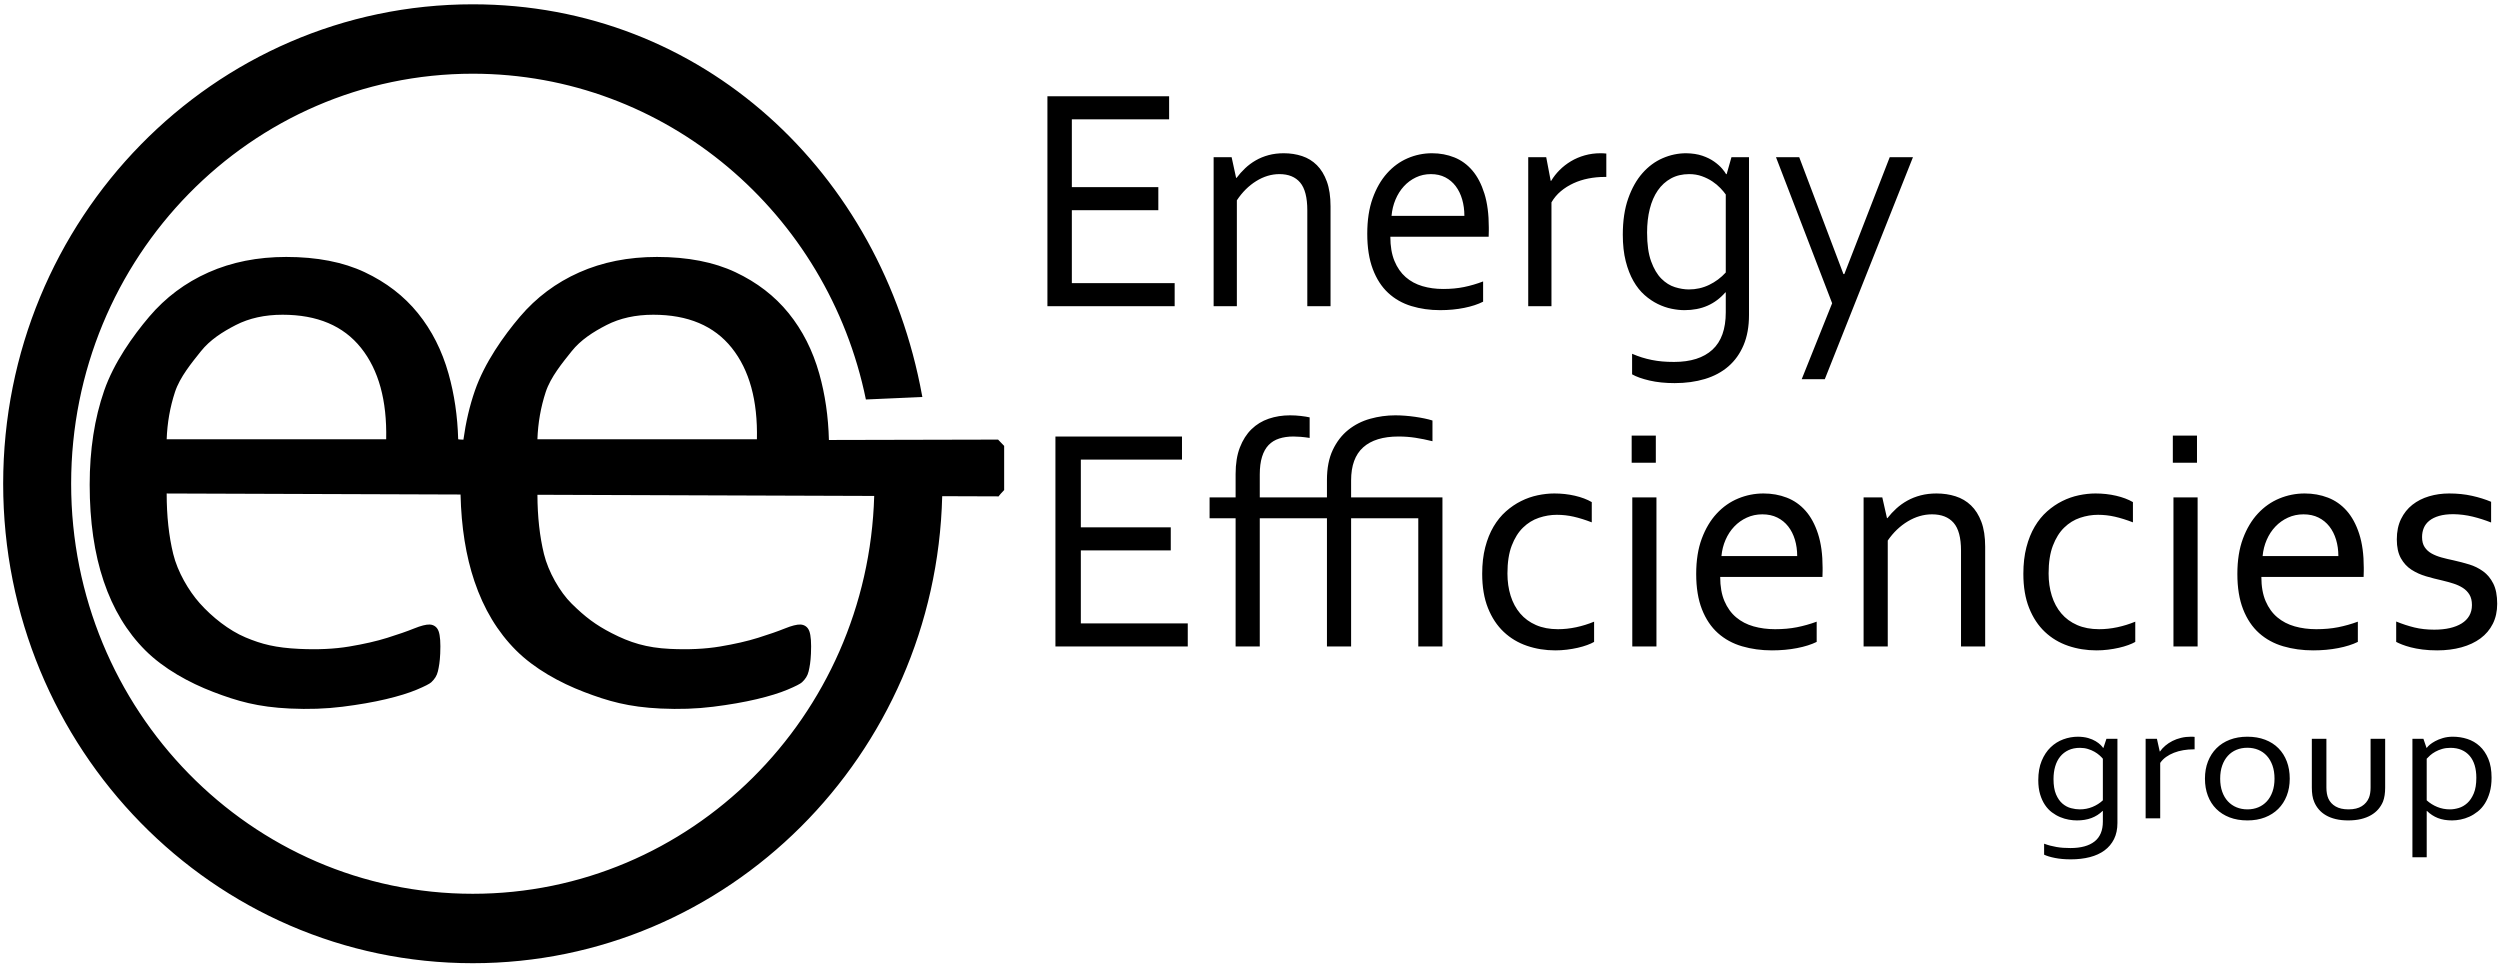 ﻿<svg xmlns="http://www.w3.org/2000/svg" viewBox="0 0 1161 449">
<path id="eeg-long" fill-rule="evenodd" d="
    M 1129.228,257.039
    C 1130.573,257.793 1132.13,258.412 1133.899,258.897
    C 1135.668,259.383 1137.497,259.82 1139.385,260.209
    C 1141.979,260.792 1144.432,261.436 1146.744,262.14
    C 1149.056,262.844 1151.19,263.901 1153.149,265.309
    C 1155.107,266.719 1156.687,268.625 1157.89,271.03
    C 1159.093,273.434 1159.695,276.556 1159.695,280.393
    C 1159.695,283.891 1159.019,286.988 1157.668,289.684
    C 1156.317,292.38 1154.411,294.639 1151.95,296.461
    C 1149.489,298.282 1146.545,299.667 1143.119,300.614
    C 1139.692,301.561 1135.928,302.035 1131.827,302.035
    C 1129.317,302.035 1127.037,301.901 1124.987,301.634
    C 1122.935,301.367 1121.126,301.026 1119.558,300.614
    C 1117.989,300.202 1116.65,299.776 1115.541,299.339
    C 1114.43,298.902 1113.514,298.489 1112.79,298.1
    C 1112.79,298.1 1112.79,288.627 1112.79,288.627
    C 1115.632,289.793 1118.451,290.716 1121.247,291.396
    C 1124.042,292.077 1127.122,292.416 1130.486,292.416
    C 1133.139,292.416 1135.531,292.174 1137.663,291.688
    C 1139.795,291.203 1141.631,290.485 1143.171,289.538
    C 1144.712,288.591 1145.896,287.401 1146.725,285.968
    C 1147.554,284.535 1147.969,282.871 1147.969,280.976
    C 1147.969,279.034 1147.59,277.431 1146.832,276.167
    C 1146.074,274.904 1145.055,273.86 1143.776,273.033
    C 1142.497,272.208 1141.017,271.528 1139.335,270.993
    C 1137.653,270.459 1135.889,269.973 1134.042,269.536
    C 1131.626,269.002 1129.174,268.37 1126.687,267.641
    C 1124.2,266.912 1121.938,265.892 1119.901,264.581
    C 1117.864,263.269 1116.218,261.484 1114.963,259.225
    C 1113.707,256.966 1113.08,254.064 1113.08,250.517
    C 1113.08,246.874 1113.731,243.717 1115.034,241.044
    C 1116.337,238.373 1118.098,236.162 1120.318,234.413
    C 1122.537,232.664 1125.119,231.353 1128.063,230.478
    C 1131.006,229.604 1134.119,229.167 1137.401,229.167
    C 1141.212,229.167 1144.748,229.531 1148.005,230.26
    C 1151.262,230.988 1154.218,231.912 1156.872,233.029
    C 1156.872,233.029 1156.872,242.647 1156.872,242.647
    C 1154.047,241.53 1151.185,240.62 1148.29,239.915
    C 1145.395,239.211 1142.417,238.834 1139.356,238.785
    C 1136.766,238.785 1134.553,239.053 1132.716,239.587
    C 1130.879,240.122 1129.373,240.862 1128.195,241.809
    C 1127.018,242.757 1126.159,243.875 1125.618,245.161
    C 1125.076,246.449 1124.806,247.87 1124.806,249.424
    C 1124.806,251.319 1125.206,252.874 1126.008,254.088
    C 1126.81,255.303 1127.883,256.286 1129.228,257.039
    Z
    M 1106.662,372.256
    C 1106.138,373.526 1105.417,374.699 1104.501,375.774
    C 1103.584,376.85 1102.456,377.777 1101.117,378.554
    C 1099.778,379.332 1098.229,379.934 1096.468,380.362
    C 1094.707,380.789 1092.721,381.003 1090.509,381.003
    C 1088.355,381.003 1086.42,380.796 1084.703,380.381
    C 1082.985,379.967 1081.479,379.384 1080.185,378.632
    C 1078.889,377.88 1077.79,376.98 1076.889,375.93
    C 1075.986,374.88 1075.273,373.733 1074.75,372.489
    C 1074.342,371.556 1074.051,370.533 1073.876,369.418
    C 1073.702,368.304 1073.615,367.085 1073.615,365.764
    C 1073.615,365.764 1073.615,343.099 1073.615,343.099
    C 1073.615,343.099 1080.381,343.099 1080.381,343.099
    C 1080.381,343.099 1080.381,365.725 1080.381,365.725
    C 1080.381,367.772 1080.687,369.483 1081.298,370.857
    C 1081.996,372.412 1083.124,373.636 1084.681,374.53
    C 1086.238,375.425 1088.224,375.872 1090.64,375.872
    C 1093.201,375.872 1095.26,375.38 1096.817,374.394
    C 1098.374,373.41 1099.487,372.088 1100.157,370.429
    C 1100.652,369.159 1100.899,367.591 1100.899,365.725
    C 1100.899,365.725 1100.899,343.099 1100.899,343.099
    C 1100.899,343.099 1107.666,343.099 1107.666,343.099
    C 1107.666,343.099 1107.666,365.803 1107.666,365.803
    C 1107.666,367.047 1107.585,368.207 1107.426,369.282
    C 1107.265,370.358 1107.011,371.349 1106.662,372.256
    Z
    M 1050.178,267.933
    C 1050.178,272.354 1050.841,276.106 1052.168,279.191
    C 1053.495,282.276 1055.305,284.778 1057.597,286.696
    C 1059.889,288.616 1062.579,290.012 1065.668,290.886
    C 1068.756,291.761 1072.085,292.198 1075.657,292.198
    C 1079.372,292.198 1082.762,291.895 1085.827,291.287
    C 1088.891,290.68 1091.944,289.818 1094.984,288.7
    C 1094.984,288.7 1094.984,298.1 1094.984,298.1
    C 1092.523,299.315 1089.483,300.274 1085.863,300.978
    C 1082.244,301.682 1078.359,302.035 1074.209,302.035
    C 1069.287,302.035 1064.666,301.403 1060.348,300.14
    C 1056.028,298.878 1052.289,296.837 1049.132,294.019
    C 1045.974,291.203 1043.5,287.523 1041.712,282.98
    C 1039.924,278.438 1039.031,272.961 1039.031,266.548
    C 1039.031,260.234 1039.897,254.756 1041.63,250.116
    C 1043.362,245.478 1045.673,241.603 1048.562,238.494
    C 1051.45,235.386 1054.771,233.054 1058.526,231.499
    C 1062.281,229.944 1066.204,229.167 1070.296,229.167
    C 1074.146,229.167 1077.745,229.811 1081.09,231.098
    C 1084.436,232.386 1087.336,234.413 1089.791,237.182
    C 1092.246,239.951 1094.183,243.522 1095.604,247.894
    C 1097.024,252.266 1097.734,257.512 1097.734,263.633
    C 1097.734,264.216 1097.734,264.715 1097.734,265.127
    C 1097.734,265.541 1097.709,266.475 1097.662,267.933
    C 1097.662,267.933 1050.178,267.933 1050.178,267.933
    Z
    M 1084.872,250.626
    C 1084.164,248.271 1083.126,246.218 1081.758,244.469
    C 1080.389,242.72 1078.704,241.348 1076.701,240.352
    C 1074.697,239.357 1072.376,238.858 1069.738,238.858
    C 1067.149,238.858 1064.743,239.368 1062.519,240.388
    C 1060.296,241.409 1058.354,242.793 1056.693,244.542
    C 1055.032,246.291 1053.688,248.344 1052.663,250.699
    C 1051.636,253.056 1051.001,255.57 1050.757,258.241
    C 1050.757,258.241 1085.936,258.241 1085.936,258.241
    C 1085.936,255.521 1085.581,252.983 1084.872,250.626
    Z
    M 1051.918,343.526
    C 1054.363,344.459 1056.429,345.781 1058.117,347.492
    C 1059.804,349.202 1061.1,351.25 1062.002,353.634
    C 1062.904,356.019 1063.356,358.675 1063.356,361.604
    C 1063.356,364.507 1062.89,367.15 1061.959,369.535
    C 1061.027,371.92 1059.71,373.961 1058.008,375.658
    C 1056.305,377.356 1054.246,378.671 1051.831,379.604
    C 1049.414,380.537 1046.708,381.003 1043.711,381.003
    C 1040.625,381.003 1037.868,380.537 1035.438,379.604
    C 1033.008,378.671 1030.941,377.356 1029.239,375.658
    C 1027.536,373.961 1026.233,371.92 1025.332,369.535
    C 1024.429,367.15 1023.978,364.507 1023.978,361.604
    C 1023.978,358.675 1024.444,356.019 1025.375,353.634
    C 1026.306,351.25 1027.624,349.202 1029.326,347.492
    C 1031.029,345.781 1033.095,344.459 1035.525,343.526
    C 1037.955,342.593 1040.669,342.127 1043.667,342.127
    C 1046.723,342.127 1049.473,342.593 1051.918,343.526
    Z
    M 1034.608,351.01
    C 1033.488,352.241 1032.615,353.745 1031.989,355.52
    C 1031.363,357.295 1031.051,359.324 1031.051,361.604
    C 1031.051,363.859 1031.363,365.874 1031.989,367.649
    C 1032.615,369.425 1033.495,370.921 1034.63,372.139
    C 1035.765,373.358 1037.104,374.284 1038.647,374.919
    C 1040.189,375.555 1041.877,375.872 1043.711,375.872
    C 1045.544,375.872 1047.225,375.555 1048.753,374.919
    C 1050.281,374.284 1051.605,373.358 1052.725,372.139
    C 1053.845,370.921 1054.719,369.425 1055.345,367.649
    C 1055.97,365.874 1056.283,363.859 1056.283,361.604
    C 1056.283,359.324 1055.97,357.295 1055.345,355.52
    C 1054.719,353.745 1053.845,352.241 1052.725,351.01
    C 1051.605,349.779 1050.273,348.846 1048.731,348.211
    C 1047.188,347.576 1045.5,347.258 1043.667,347.258
    C 1041.833,347.258 1040.145,347.576 1038.603,348.211
    C 1037.06,348.846 1035.728,349.779 1034.608,351.01
    Z
    M 1009.353,230.988
    C 1009.353,230.988 1020.573,230.988 1020.573,230.988
    C 1020.573,230.988 1020.573,300.213 1020.573,300.213
    C 1020.573,300.213 1009.353,300.213 1009.353,300.213
    C 1009.353,300.213 1009.353,230.988 1009.353,230.988
    Z
    M 1009.064,202.278
    C 1009.064,202.278 1020.283,202.278 1020.283,202.278
    C 1020.283,202.278 1020.283,214.885 1020.283,214.885
    C 1020.283,214.885 1009.064,214.885 1009.064,214.885
    C 1009.064,214.885 1009.064,202.278 1009.064,202.278
    Z
    M 1012.89,342.652
    C 1014.345,342.302 1015.873,342.127 1017.474,342.127
    C 1017.764,342.127 1018.063,342.133 1018.369,342.146
    C 1018.674,342.159 1018.943,342.179 1019.176,342.204
    C 1019.176,342.204 1019.176,347.997 1019.176,347.997
    C 1019.176,347.997 1018.652,347.997 1018.652,347.997
    C 1017.051,347.997 1015.48,348.127 1013.938,348.386
    C 1012.395,348.645 1010.947,349.041 1009.594,349.572
    C 1008.241,350.103 1007.018,350.757 1005.927,351.535
    C 1004.835,352.312 1003.926,353.233 1003.198,354.295
    C 1003.198,354.295 1003.198,380.031 1003.198,380.031
    C 1003.198,380.031 996.432,380.031 996.432,380.031
    C 996.432,380.031 996.432,343.099 996.432,343.099
    C 996.432,343.099 1001.67,343.099 1001.67,343.099
    C 1001.67,343.099 1002.98,348.969 1002.98,348.969
    C 1002.98,348.969 1003.111,348.969 1003.111,348.969
    C 1003.78,348.01 1004.602,347.116 1005.578,346.286
    C 1006.552,345.457 1007.651,344.731 1008.874,344.109
    C 1010.096,343.487 1011.434,343.001 1012.89,342.652
    Z
    M 984.019,300.833
    C 982.426,301.197 980.737,301.488 978.952,301.707
    C 977.166,301.926 975.38,302.035 973.595,302.035
    C 968.963,302.035 964.584,301.33 960.458,299.922
    C 956.332,298.513 952.724,296.351 949.636,293.436
    C 946.547,290.522 944.11,286.831 942.325,282.361
    C 940.539,277.892 939.647,272.596 939.647,266.475
    C 939.647,261.91 940.118,257.804 941.059,254.161
    C 942,250.517 943.29,247.311 944.931,244.542
    C 946.571,241.773 948.489,239.417 950.686,237.474
    C 952.881,235.531 955.221,233.94 957.707,232.701
    C 960.192,231.462 962.762,230.564 965.416,230.005
    C 968.069,229.447 970.651,229.167 973.161,229.167
    C 976.491,229.167 979.676,229.52 982.716,230.223
    C 985.756,230.928 988.362,231.912 990.533,233.175
    C 990.533,233.175 990.533,242.575 990.533,242.575
    C 987.493,241.409 984.694,240.534 982.137,239.951
    C 979.578,239.368 976.973,239.077 974.319,239.077
    C 971.52,239.077 968.746,239.539 965.995,240.461
    C 963.244,241.385 960.783,242.902 958.612,245.016
    C 956.44,247.129 954.691,249.923 953.364,253.395
    C 952.036,256.869 951.373,261.181 951.373,266.33
    C 951.373,270.071 951.868,273.52 952.857,276.677
    C 953.846,279.835 955.318,282.568 957.273,284.874
    C 959.227,287.182 961.676,288.98 964.62,290.267
    C 967.563,291.554 970.965,292.198 974.826,292.198
    C 977.624,292.198 980.447,291.895 983.295,291.287
    C 986.142,290.68 988.916,289.818 991.619,288.7
    C 991.619,288.7 991.619,298.1 991.619,298.1
    C 990.798,298.586 989.725,299.072 988.398,299.557
    C 987.07,300.044 985.611,300.468 984.019,300.833
    Z
    M 910.694,255.691
    C 910.694,249.716 909.547,245.416 907.255,242.793
    C 904.963,240.17 901.621,238.858 897.23,238.858
    C 893.369,238.858 889.63,239.94 886.011,242.101
    C 882.391,244.263 879.279,247.238 876.673,251.027
    C 876.673,251.027 876.673,300.213 876.673,300.213
    C 876.673,300.213 865.453,300.213 865.453,300.213
    C 865.453,300.213 865.453,230.988 865.453,230.988
    C 865.453,230.988 874.139,230.988 874.139,230.988
    C 874.139,230.988 876.311,240.607 876.311,240.607
    C 876.311,240.607 876.528,240.607 876.528,240.607
    C 877.782,239.004 879.17,237.51 880.69,236.126
    C 882.21,234.741 883.911,233.527 885.793,232.482
    C 887.675,231.438 889.738,230.624 891.982,230.041
    C 894.226,229.458 896.675,229.167 899.329,229.167
    C 902.466,229.167 905.41,229.604 908.16,230.478
    C 910.911,231.353 913.299,232.762 915.326,234.705
    C 917.353,236.648 918.957,239.186 920.14,242.319
    C 921.322,245.453 921.913,249.303 921.913,253.869
    C 921.913,253.869 921.913,300.213 921.913,300.213
    C 921.913,300.213 910.694,300.213 910.694,300.213
    C 910.694,300.213 910.694,255.691 910.694,255.691
    Z
    M 836.717,176.097
    C 836.717,176.097 850.846,140.829 850.846,140.829
    C 850.846,140.829 824.764,72.988 824.764,72.988
    C 824.764,72.988 835.553,72.988 835.553,72.988
    C 835.553,72.988 856.091,127.275 856.091,127.275
    C 856.091,127.275 856.514,127.275 856.514,127.275
    C 856.514,127.275 877.594,72.988 877.594,72.988
    C 877.594,72.988 888.383,72.988 888.383,72.988
    C 888.383,72.988 847.436,176.097 847.436,176.097
    C 847.436,176.097 836.717,176.097 836.717,176.097
    Z
    M 838.473,237.182
    C 840.928,239.951 842.865,243.522 844.286,247.894
    C 845.706,252.266 846.416,257.512 846.416,263.633
    C 846.416,264.216 846.416,264.715 846.416,265.127
    C 846.416,265.541 846.392,266.475 846.344,267.933
    C 846.344,267.933 798.86,267.933 798.86,267.933
    C 798.86,272.354 799.523,276.106 800.85,279.191
    C 802.177,282.276 803.987,284.778 806.279,286.696
    C 808.571,288.616 811.261,290.012 814.35,290.886
    C 817.438,291.761 820.768,292.198 824.339,292.198
    C 828.055,292.198 831.444,291.895 834.509,291.287
    C 837.573,290.68 840.626,289.818 843.666,288.7
    C 843.666,288.7 843.666,298.1 843.666,298.1
    C 841.205,299.315 838.165,300.274 834.545,300.978
    C 830.926,301.682 827.041,302.035 822.891,302.035
    C 817.969,302.035 813.348,301.403 809.03,300.14
    C 804.711,298.878 800.971,296.837 797.814,294.019
    C 794.656,291.203 792.182,287.523 790.394,282.98
    C 788.606,278.438 787.713,272.961 787.713,266.548
    C 787.713,260.234 788.579,254.756 790.312,250.116
    C 792.044,245.478 794.355,241.603 797.244,238.494
    C 800.132,235.386 803.453,233.054 807.208,231.499
    C 810.963,229.944 814.886,229.167 818.978,229.167
    C 822.828,229.167 826.427,229.811 829.773,231.098
    C 833.118,232.386 836.018,234.413 838.473,237.182
    Z
    M 818.421,238.858
    C 815.831,238.858 813.425,239.368 811.201,240.388
    C 808.978,241.409 807.036,242.793 805.376,244.542
    C 803.714,246.291 802.371,248.344 801.345,250.699
    C 800.318,253.056 799.683,255.57 799.439,258.241
    C 799.439,258.241 834.618,258.241 834.618,258.241
    C 834.618,255.521 834.263,252.983 833.555,250.626
    C 832.847,248.271 831.808,246.218 830.44,244.469
    C 829.071,242.72 827.386,241.348 825.383,240.352
    C 823.379,239.357 821.058,238.858 818.421,238.858
    Z
    M 802.7,170.122
    C 799.683,172.745 796.053,174.7 791.807,175.988
    C 787.561,177.274 782.863,177.919 777.712,177.919
    C 773.35,177.919 769.452,177.518 766.019,176.716
    C 762.584,175.915 759.893,174.955 757.945,173.838
    C 757.945,173.838 757.945,164.292 757.945,164.292
    C 759.522,164.972 761.053,165.542 762.538,166.005
    C 764.023,166.466 765.554,166.854 767.132,167.171
    C 768.709,167.486 770.322,167.717 771.97,167.863
    C 773.616,168.009 775.438,168.081 777.434,168.081
    C 785.183,168.081 791.122,166.187 795.252,162.398
    C 799.382,158.609 801.447,152.827 801.447,145.055
    C 801.447,145.055 801.447,135.801 801.447,135.801
    C 801.447,135.801 801.238,135.801 801.238,135.801
    C 798.872,138.522 796.122,140.574 792.99,141.958
    C 789.858,143.343 786.273,144.035 782.236,144.035
    C 780.38,144.035 778.384,143.816 776.25,143.379
    C 774.116,142.942 771.981,142.202 769.847,141.157
    C 767.712,140.113 765.671,138.728 763.722,137.003
    C 761.773,135.279 760.056,133.117 758.571,130.518
    C 757.085,127.92 755.891,124.847 754.986,121.3
    C 754.082,117.755 753.629,113.649 753.629,108.985
    C 753.629,102.525 754.464,96.926 756.135,92.189
    C 757.805,87.453 760.009,83.53 762.747,80.421
    C 765.485,77.313 768.617,74.992 772.144,73.462
    C 775.67,71.932 779.313,71.167 783.072,71.167
    C 785.948,71.216 788.454,71.604 790.589,72.333
    C 792.723,73.061 794.556,73.972 796.088,75.065
    C 797.619,76.158 798.837,77.24 799.742,78.308
    C 800.647,79.377 801.261,80.227 801.586,80.858
    C 801.586,80.858 801.865,80.858 801.865,80.858
    C 801.865,80.858 804.092,72.988 804.092,72.988
    C 804.092,72.988 812.236,72.988 812.236,72.988
    C 812.236,72.988 812.236,146.294 812.236,146.294
    C 812.236,151.637 811.401,156.288 809.73,160.248
    C 808.06,164.207 805.716,167.498 802.7,170.122
    Z
    M 801.447,90.331
    C 800.844,89.457 800.008,88.462 798.941,87.344
    C 797.873,86.227 796.632,85.194 795.218,84.247
    C 793.802,83.299 792.19,82.498 790.38,81.842
    C 788.57,81.186 786.598,80.858 784.464,80.858
    C 781.262,80.858 778.443,81.527 776.007,82.862
    C 773.571,84.199 771.528,86.057 769.882,88.437
    C 768.234,90.817 766.993,93.672 766.158,96.999
    C 765.323,100.327 764.905,104.006 764.905,108.038
    C 764.905,113.479 765.531,117.924 766.784,121.373
    C 768.037,124.823 769.626,127.506 771.552,129.425
    C 773.477,131.344 775.577,132.656 777.851,133.36
    C 780.124,134.065 782.282,134.416 784.325,134.416
    C 787.666,134.416 790.798,133.713 793.721,132.303
    C 796.644,130.895 799.22,128.976 801.447,126.547
    C 801.447,126.547 801.447,90.331 801.447,90.331
    Z
    M 737.62,82.899
    C 735.16,83.385 732.852,84.126 730.695,85.121
    C 728.537,86.117 726.588,87.344 724.848,88.801
    C 723.108,90.258 721.657,91.983 720.498,93.975
    C 720.498,93.975 720.498,142.213 720.498,142.213
    C 720.498,142.213 709.709,142.213 709.709,142.213
    C 709.709,142.213 709.709,72.988 709.709,72.988
    C 709.709,72.988 718.061,72.988 718.061,72.988
    C 718.061,72.988 720.15,83.992 720.15,83.992
    C 720.15,83.992 720.358,83.992 720.358,83.992
    C 721.425,82.195 722.736,80.519 724.291,78.964
    C 725.845,77.41 727.597,76.049 729.546,74.883
    C 731.495,73.717 733.629,72.806 735.95,72.151
    C 738.269,71.495 740.706,71.167 743.258,71.167
    C 743.721,71.167 744.198,71.179 744.685,71.203
    C 745.172,71.228 745.601,71.265 745.973,71.313
    C 745.973,71.313 745.973,82.17 745.973,82.17
    C 745.973,82.17 745.137,82.17 745.137,82.17
    C 742.585,82.17 740.079,82.414 737.62,82.899
    Z
    M 714.098,230.005
    C 716.751,229.447 719.334,229.167 721.843,229.167
    C 725.173,229.167 728.358,229.52 731.398,230.223
    C 734.438,230.928 737.044,231.912 739.216,233.175
    C 739.216,233.175 739.216,242.575 739.216,242.575
    C 736.175,241.409 733.376,240.534 730.819,239.951
    C 728.261,239.368 725.655,239.077 723.001,239.077
    C 720.202,239.077 717.428,239.539 714.677,240.461
    C 711.927,241.385 709.466,242.902 707.294,245.016
    C 705.122,247.129 703.373,249.923 702.046,253.395
    C 700.718,256.869 700.056,261.181 700.056,266.33
    C 700.056,270.071 700.55,273.52 701.539,276.677
    C 702.528,279.835 704.001,282.568 705.955,284.874
    C 707.909,287.182 710.358,288.98 713.302,290.267
    C 716.245,291.554 719.647,292.198 723.508,292.198
    C 726.306,292.198 729.129,291.895 731.977,291.287
    C 734.824,290.68 737.598,289.818 740.301,288.7
    C 740.301,288.7 740.301,298.1 740.301,298.1
    C 739.48,298.586 738.407,299.072 737.08,299.557
    C 735.752,300.044 734.293,300.468 732.701,300.833
    C 731.108,301.197 729.419,301.488 727.634,301.707
    C 725.848,301.926 724.062,302.035 722.278,302.035
    C 717.645,302.035 713.266,301.33 709.14,299.922
    C 705.014,298.513 701.406,296.351 698.318,293.436
    C 695.23,290.522 692.792,286.831 691.007,282.361
    C 689.222,277.892 688.329,272.596 688.329,266.475
    C 688.329,261.91 688.8,257.804 689.741,254.161
    C 690.682,250.517 691.972,247.311 693.613,244.542
    C 695.253,241.773 697.171,239.417 699.368,237.474
    C 701.563,235.531 703.903,233.94 706.389,232.701
    C 708.874,231.462 711.444,230.564 714.098,230.005
    Z
    M 645.673,109.933
    C 645.673,114.354 646.311,118.106 647.587,121.191
    C 648.863,124.276 650.603,126.778 652.808,128.696
    C 655.011,130.616 657.598,132.012 660.569,132.886
    C 663.538,133.761 666.739,134.198 670.174,134.198
    C 673.747,134.198 677.006,133.895 679.953,133.287
    C 682.9,132.68 685.835,131.818 688.758,130.7
    C 688.758,130.7 688.758,140.1 688.758,140.1
    C 686.392,141.315 683.468,142.274 679.988,142.978
    C 676.508,143.682 672.772,144.035 668.782,144.035
    C 664.049,144.035 659.605,143.403 655.453,142.14
    C 651.299,140.878 647.704,138.837 644.667,136.019
    C 641.631,133.203 639.252,129.523 637.533,124.98
    C 635.814,120.438 634.954,114.961 634.954,108.548
    C 634.954,102.234 635.787,96.756 637.454,92.116
    C 639.12,87.478 641.342,83.603 644.119,80.494
    C 646.897,77.386 650.09,75.054 653.701,73.499
    C 657.311,71.944 661.084,71.167 665.019,71.167
    C 668.721,71.167 672.182,71.811 675.399,73.098
    C 678.616,74.386 681.404,76.413 683.765,79.182
    C 686.125,81.951 687.988,85.522 689.354,89.894
    C 690.72,94.266 691.403,99.513 691.403,105.633
    C 691.403,106.216 691.403,106.715 691.403,107.127
    C 691.403,107.541 691.379,108.475 691.334,109.933
    C 691.334,109.933 645.673,109.933 645.673,109.933
    Z
    M 679.036,92.626
    C 678.355,90.271 677.356,88.218 676.04,86.469
    C 674.724,84.72 673.104,83.348 671.178,82.352
    C 669.251,81.357 667.019,80.858 664.483,80.858
    C 661.992,80.858 659.679,81.368 657.541,82.388
    C 655.403,83.409 653.535,84.793 651.939,86.542
    C 650.341,88.291 649.049,90.344 648.063,92.699
    C 647.075,95.056 646.465,97.57 646.23,100.241
    C 646.23,100.241 680.058,100.241 680.058,100.241
    C 680.058,97.521 679.716,94.983 679.036,92.626
    Z
    M 648.011,192.878
    C 649.459,192.878 650.967,192.94 652.535,193.061
    C 654.103,193.182 655.648,193.352 657.168,193.571
    C 658.688,193.789 660.147,194.044 661.547,194.336
    C 662.946,194.627 664.177,194.944 665.239,195.283
    C 665.239,195.283 665.239,204.902 665.239,204.902
    C 662.488,204.222 659.846,203.688 657.313,203.299
    C 654.779,202.91 652.161,202.716 649.459,202.716
    C 642.268,202.716 636.803,204.392 633.064,207.744
    C 629.324,211.096 627.454,216.221 627.454,223.119
    C 627.454,223.119 627.454,230.988 627.454,230.988
    C 627.454,230.988 669.871,230.988 669.871,230.988
    C 669.871,230.988 669.871,300.213 669.871,300.213
    C 669.871,300.213 658.652,300.213 658.652,300.213
    C 658.652,300.213 658.652,240.68 658.652,240.68
    C 658.652,240.68 627.454,240.68 627.454,240.68
    C 627.454,240.68 627.454,300.213 627.454,300.213
    C 627.454,300.213 616.235,300.213 616.235,300.213
    C 616.235,300.213 616.235,240.68 616.235,240.68
    C 616.235,240.68 585.037,240.68 585.037,240.68
    C 585.037,240.68 585.037,300.213 585.037,300.213
    C 585.037,300.213 573.817,300.213 573.817,300.213
    C 573.817,300.213 573.817,240.68 573.817,240.68
    C 573.817,240.68 561.729,240.68 561.729,240.68
    C 561.729,240.68 561.729,230.988 561.729,230.988
    C 561.729,230.988 573.817,230.988 573.817,230.988
    C 573.817,230.988 573.817,220.131 573.817,220.131
    C 573.817,215.322 574.48,211.205 575.808,207.78
    C 577.135,204.355 578.932,201.538 581.201,199.327
    C 583.468,197.117 586.134,195.49 589.199,194.445
    C 592.263,193.401 595.556,192.878 599.08,192.878
    C 600.768,192.878 602.445,192.976 604.11,193.17
    C 605.775,193.365 607.138,193.583 608.2,193.826
    C 608.2,193.826 608.2,203.371 608.2,203.371
    C 606.655,203.129 605.256,202.959 604.002,202.861
    C 602.746,202.765 601.637,202.716 600.672,202.716
    C 598.211,202.716 596.003,203.032 594.049,203.663
    C 592.094,204.295 590.453,205.302 589.127,206.687
    C 587.799,208.071 586.786,209.893 586.087,212.152
    C 585.386,214.411 585.037,217.144 585.037,220.35
    C 585.037,220.35 585.037,230.988 585.037,230.988
    C 585.037,230.988 616.235,230.988 616.235,230.988
    C 616.235,230.988 616.235,222.9 616.235,222.9
    C 616.235,217.411 617.139,212.76 618.949,208.946
    C 620.759,205.133 623.147,202.036 626.115,199.655
    C 629.083,197.276 632.473,195.551 636.285,194.482
    C 640.097,193.414 644.005,192.878 648.011,192.878
    Z
    M 607.113,97.691
    C 607.113,91.716 606.01,87.416 603.807,84.793
    C 601.602,82.17 598.388,80.858 594.167,80.858
    C 590.454,80.858 586.858,81.94 583.378,84.101
    C 579.898,86.263 576.905,89.238 574.399,93.027
    C 574.399,93.027 574.399,142.213 574.399,142.213
    C 574.399,142.213 563.61,142.213 563.61,142.213
    C 563.61,142.213 563.61,72.988 563.61,72.988
    C 563.61,72.988 571.963,72.988 571.963,72.988
    C 571.963,72.988 574.051,82.607 574.051,82.607
    C 574.051,82.607 574.26,82.607 574.26,82.607
    C 575.466,81.004 576.8,79.51 578.262,78.126
    C 579.724,76.741 581.359,75.528 583.169,74.482
    C 584.979,73.438 586.963,72.624 589.12,72.041
    C 591.278,71.458 593.633,71.167 596.185,71.167
    C 599.201,71.167 602.032,71.604 604.677,72.478
    C 607.322,73.353 609.619,74.762 611.568,76.705
    C 613.516,78.648 615.059,81.186 616.196,84.319
    C 617.333,87.453 617.902,91.303 617.902,95.869
    C 617.902,95.869 617.902,142.213 617.902,142.213
    C 617.902,142.213 607.113,142.213 607.113,142.213
    C 607.113,142.213 607.113,97.691 607.113,97.691
    Z
    M 490.141,202.716
    C 490.141,202.716 548.917,202.716 548.917,202.716
    C 548.917,202.716 548.917,213.427 548.917,213.427
    C 548.917,213.427 501.94,213.427 501.94,213.427
    C 501.94,213.427 501.94,244.906 501.94,244.906
    C 501.94,244.906 543.706,244.906 543.706,244.906
    C 543.706,244.906 543.706,255.618 543.706,255.618
    C 543.706,255.618 501.94,255.618 501.94,255.618
    C 501.94,255.618 501.94,289.502 501.94,289.502
    C 501.94,289.502 551.596,289.502 551.596,289.502
    C 551.596,289.502 551.596,300.213 551.596,300.213
    C 551.596,300.213 490.141,300.213 490.141,300.213
    C 490.141,300.213 490.141,202.716 490.141,202.716
    Z
    M 486.42,44.716
    C 486.42,44.716 542.938,44.716 542.938,44.716
    C 542.938,44.716 542.938,55.427 542.938,55.427
    C 542.938,55.427 497.765,55.427 497.765,55.427
    C 497.765,55.427 497.765,86.906 497.765,86.906
    C 497.765,86.906 537.927,86.906 537.927,86.906
    C 537.927,86.906 537.927,97.618 537.927,97.618
    C 537.927,97.618 497.765,97.618 497.765,97.618
    C 497.765,97.618 497.765,131.502 497.765,131.502
    C 497.765,131.502 545.513,131.502 545.513,131.502
    C 545.513,131.502 545.513,142.213 545.513,142.213
    C 545.513,142.213 486.42,142.213 486.42,142.213
    C 486.42,142.213 486.42,44.716 486.42,44.716
    Z
    M 463.458,230.515
    C 463.458,230.515 437.561,230.425 437.561,230.425
    C 434.564,350.728 338.105,447.311 219.552,447.311
    C 99.109,447.311 1.471,347.625 1.471,224.656
    C 1.471,101.686 99.109,2 219.552,2
    C 326.278,2 409.358,80.273 428.205,183.659
    C 428.248,183.894 428.303,184.131 428.348,184.366
    C 428.348,184.366 402.118,185.52 402.118,185.52
    C 384.44,99.129 309.424,34.234 219.554,34.234
    C 116.545,34.234 33.039,119.488 33.039,224.654
    C 33.039,329.819 116.545,415.073 219.554,415.073
    C 320.707,415.073 403.045,332.862 405.98,230.316
    C 405.98,230.316 249.581,229.775 249.581,229.775
    C 249.619,239.938 250.625,249.106 252.613,257.268
    C 254.64,265.59 260.045,274.974 265.464,280.319
    C 271.79,286.567 276.682,290.229 284,294
    C 292.549,298.409 300.211,300.827 311.148,301.342
    C 319.79,301.749 327.516,301.384 334.334,300.247
    C 341.152,299.11 347.064,297.758 352.074,296.188
    C 357.084,294.621 361.208,293.181 364.448,291.876
    C 367.688,290.57 370.117,289.956 371.739,290.032
    C 372.684,290.077 373.514,290.36 374.235,290.879
    C 374.956,291.401 375.497,292.155 375.859,293.142
    C 376.218,294.132 376.463,295.497 376.586,297.238
    C 376.709,298.981 376.718,301.097 376.605,303.591
    C 376.524,305.393 376.384,306.949 376.193,308.258
    C 375.998,309.57 375.778,310.738 375.529,311.767
    C 375.281,312.797 374.901,313.716 374.395,314.526
    C 373.885,315.335 373.244,316.105 372.473,316.83
    C 371.698,317.559 369.459,318.703 365.753,320.263
    C 362.047,321.826 357.265,323.3 351.415,324.691
    C 345.561,326.081 338.808,327.254 331.158,328.215
    C 323.506,329.173 315.38,329.451 306.782,329.046
    C 291.867,328.343 282.432,325.633 271.203,321.335
    C 259.97,317.037 248.177,310.54 239.643,302.015
    C 231.109,293.493 224.67,282.803 220.329,269.945
    C 216.378,258.251 214.233,244.817 213.876,229.652
    C 213.876,229.652 77.405,229.18 77.405,229.18
    C 77.405,239.583 78.417,248.945 80.444,257.268
    C 82.471,265.59 87.645,274.376 92.701,280.066
    C 98.504,286.598 106.357,292.779 114,296
    C 121.57,299.19 128.042,300.827 138.979,301.342
    C 147.621,301.749 155.347,301.384 162.165,300.247
    C 168.983,299.11 174.895,297.758 179.905,296.188
    C 184.915,294.621 189.038,293.181 192.278,291.876
    C 195.519,290.57 197.948,289.956 199.57,290.032
    C 200.515,290.077 201.345,290.36 202.066,290.879
    C 202.787,291.401 203.328,292.155 203.69,293.142
    C 204.049,294.132 204.294,295.497 204.417,297.238
    C 204.54,298.981 204.549,301.097 204.436,303.591
    C 204.355,305.393 204.215,306.949 204.023,308.258
    C 203.828,309.57 203.608,310.738 203.36,311.767
    C 203.111,312.797 202.732,313.716 202.225,314.526
    C 201.716,315.335 201.075,316.105 200.304,316.83
    C 199.529,317.559 197.29,318.703 193.584,320.263
    C 189.878,321.826 185.096,323.3 179.245,324.691
    C 173.391,326.081 166.638,327.254 158.989,328.215
    C 151.337,329.173 143.21,329.451 134.613,329.046
    C 119.698,328.343 110.263,325.633 99.034,321.335
    C 87.801,317.037 76.007,310.54 67.474,302.015
    C 58.94,293.493 52.501,282.803 48.16,269.945
    C 43.816,257.09 41.648,242.138 41.648,225.088
    C 41.648,208.879 43.893,194.311 48.385,181.384
    C 52.876,168.46 61.677,156.048 69.278,147.101
    C 76.876,138.155 86.056,131.289 96.819,126.504
    C 107.579,121.718 119.619,119.326 132.935,119.326
    C 147.191,119.326 159.332,121.686 169.354,126.4
    C 179.373,131.117 187.614,137.463 194.07,145.437
    C 200.527,153.415 205.268,162.777 208.295,173.525
    C 210.991,183.103 212.487,193.26 212.781,203.992
    C 212.783,204.066 213.636,204.13 215.211,204.186
    C 216.323,196.097 218.087,188.483 220.554,181.384
    C 225.045,168.46 233.846,156.048 241.447,147.101
    C 249.045,138.155 258.225,131.289 268.988,126.504
    C 279.748,121.718 291.788,119.326 305.104,119.326
    C 319.36,119.326 331.501,121.686 341.523,126.4
    C 351.542,131.117 359.783,137.463 366.24,145.437
    C 372.696,153.415 377.438,162.777 380.464,173.525
    C 383.188,183.202 384.675,193.475 384.947,204.329
    C 417.965,204.237 447.279,204.148 463.458,204.148
    C 463.582,204.148 462.632,203.304 466.328,207.077
    C 466.328,207.077 466.328,227.585 466.328,227.585
    C 463.538,230.434 463.77,230.833 463.458,230.515
    Z
    M 167.667,161.561
    C 159.48,151.298 147.333,146.165 131.23,146.165
    C 122.973,146.165 115.731,147.761 109.508,150.95
    C 103.282,154.143 97.491,157.863 93.295,163.132
    C 89.099,168.405 83.562,175.053 81.26,182.055
    C 78.959,189.061 77.676,196.379 77.405,204.005
    C 77.405,204.005 179.341,204.005 179.341,204.005
    C 179.745,185.976 175.851,171.828 167.667,161.561
    Z
    M 339.837,161.561
    C 331.649,151.298 319.502,146.165 303.399,146.165
    C 295.142,146.165 287.901,147.761 281.677,150.95
    C 275.451,154.143 269.66,157.863 265.464,163.132
    C 261.268,168.405 255.731,175.053 253.429,182.055
    C 251.128,189.061 249.845,196.379 249.574,204.005
    C 249.574,204.005 351.511,204.005 351.511,204.005
    C 351.914,185.976 348.021,171.828 339.837,161.561
    Z
    M 768.965,214.885
    C 768.965,214.885 757.746,214.885 757.746,214.885
    C 757.746,214.885 757.746,202.278 757.746,202.278
    C 757.746,202.278 768.965,202.278 768.965,202.278
    C 768.965,202.278 768.965,214.885 768.965,214.885
    Z
    M 769.255,300.213
    C 769.255,300.213 758.035,300.213 758.035,300.213
    C 758.035,300.213 758.035,230.988 758.035,230.988
    C 758.035,230.988 769.255,230.988 769.255,230.988
    C 769.255,230.988 769.255,300.213 769.255,300.213
    Z
    M 952.296,347.064
    C 954.013,345.406 955.978,344.168 958.19,343.351
    C 960.401,342.535 962.686,342.127 965.044,342.127
    C 966.848,342.153 968.419,342.36 969.758,342.749
    C 971.097,343.137 972.247,343.623 973.207,344.207
    C 974.168,344.79 974.932,345.367 975.499,345.937
    C 976.067,346.507 976.452,346.961 976.656,347.297
    C 976.656,347.297 976.831,347.297 976.831,347.297
    C 976.831,347.297 978.228,343.099 978.228,343.099
    C 978.228,343.099 983.335,343.099 983.335,343.099
    C 983.335,343.099 983.335,382.208 983.335,382.208
    C 983.335,385.059 982.811,387.541 981.764,389.653
    C 980.716,391.765 979.246,393.522 977.354,394.921
    C 975.462,396.321 973.185,397.364 970.522,398.051
    C 967.859,398.737 964.913,399.081 961.682,399.081
    C 958.946,399.081 956.502,398.867 954.348,398.439
    C 952.194,398.012 950.506,397.5 949.284,396.904
    C 949.284,396.904 949.284,391.811 949.284,391.811
    C 950.273,392.174 951.234,392.478 952.165,392.725
    C 953.096,392.971 954.057,393.178 955.047,393.347
    C 956.036,393.515 957.047,393.638 958.081,393.716
    C 959.113,393.794 960.256,393.833 961.508,393.833
    C 966.368,393.833 970.093,392.822 972.683,390.8
    C 975.273,388.779 976.569,385.694 976.569,381.548
    C 976.569,381.548 976.569,376.61 976.569,376.61
    C 976.569,376.61 976.438,376.61 976.438,376.61
    C 974.953,378.062 973.229,379.157 971.265,379.895
    C 969.3,380.634 967.052,381.003 964.52,381.003
    C 963.355,381.003 962.104,380.887 960.765,380.653
    C 959.426,380.42 958.087,380.025 956.749,379.468
    C 955.41,378.911 954.13,378.172 952.907,377.252
    C 951.685,376.332 950.608,375.178 949.677,373.792
    C 948.745,372.405 947.996,370.766 947.429,368.874
    C 946.861,366.982 946.577,364.792 946.577,362.304
    C 946.577,358.857 947.101,355.87 948.149,353.343
    C 949.197,350.816 950.579,348.723 952.296,347.064
    Z
    M 954.828,368.913
    C 955.614,370.753 956.611,372.185 957.819,373.209
    C 959.026,374.233 960.343,374.932 961.77,375.308
    C 963.195,375.684 964.548,375.872 965.829,375.872
    C 967.925,375.872 969.889,375.496 971.723,374.744
    C 973.556,373.993 975.172,372.969 976.569,371.673
    C 976.569,371.673 976.569,352.351 976.569,352.351
    C 976.19,351.885 975.666,351.354 974.997,350.757
    C 974.327,350.161 973.549,349.61 972.662,349.105
    C 971.773,348.6 970.763,348.172 969.627,347.822
    C 968.492,347.472 967.255,347.297 965.917,347.297
    C 963.909,347.297 962.141,347.654 960.613,348.366
    C 959.085,349.08 957.804,350.071 956.771,351.34
    C 955.738,352.611 954.959,354.133 954.435,355.908
    C 953.912,357.684 953.65,359.647 953.65,361.798
    C 953.65,364.701 954.042,367.073 954.828,368.913
    Z
    M 1126.874,347.297
    C 1126.874,347.297 1127.005,347.297 1127.005,347.297
    C 1127.383,346.779 1127.871,346.274 1128.467,345.781
    C 1129.064,345.289 1129.864,344.764 1130.868,344.207
    C 1131.873,343.65 1133.08,343.164 1134.492,342.749
    C 1135.903,342.334 1137.439,342.127 1139.098,342.127
    C 1141.426,342.127 1143.674,342.477 1145.842,343.176
    C 1148.01,343.876 1149.924,344.991 1151.583,346.52
    C 1153.242,348.049 1154.573,350.013 1155.577,352.41
    C 1156.582,354.807 1157.084,357.716 1157.084,361.137
    C 1157.084,363.703 1156.798,365.977 1156.228,367.96
    C 1155.658,369.943 1154.906,371.673 1153.97,373.15
    C 1153.034,374.628 1151.938,375.866 1150.682,376.863
    C 1149.425,377.861 1148.124,378.665 1146.779,379.273
    C 1145.434,379.883 1144.068,380.323 1142.679,380.595
    C 1141.291,380.867 1139.983,381.003 1138.756,381.003
    C 1136.212,381.003 1134.005,380.634 1132.134,379.895
    C 1130.263,379.157 1128.583,378.062 1127.092,376.61
    C 1127.092,376.61 1126.964,376.61 1126.964,376.61
    C 1126.964,376.61 1126.964,398.109 1126.964,398.109
    C 1126.964,398.109 1120.326,398.109 1120.326,398.109
    C 1120.326,398.109 1120.326,343.099 1120.326,343.099
    C 1120.326,343.099 1125.433,343.099 1125.433,343.099
    C 1125.433,343.099 1126.874,347.297 1126.874,347.297
    Z
    M 1126.961,371.673
    C 1128.395,372.969 1130.027,373.993 1131.857,374.744
    C 1133.686,375.496 1135.654,375.872 1137.762,375.872
    C 1139.05,375.872 1140.411,375.658 1141.845,375.23
    C 1143.279,374.802 1144.604,374.038 1145.818,372.936
    C 1147.033,371.835 1148.035,370.338 1148.826,368.446
    C 1149.616,366.555 1150.011,364.144 1150.011,361.215
    C 1150.011,359.064 1149.755,357.133 1149.243,355.422
    C 1148.73,353.712 1147.962,352.254 1146.938,351.049
    C 1145.913,349.844 1144.655,348.917 1143.162,348.269
    C 1141.669,347.622 1139.942,347.297 1137.982,347.297
    C 1136.576,347.297 1135.295,347.466 1134.139,347.803
    C 1132.983,348.14 1131.937,348.567 1131,349.086
    C 1130.064,349.604 1129.259,350.161 1128.585,350.757
    C 1127.912,351.354 1127.371,351.885 1126.961,352.351
    C 1126.961,352.351 1126.961,371.673 1126.961,371.673
    Z
" />
</svg>
